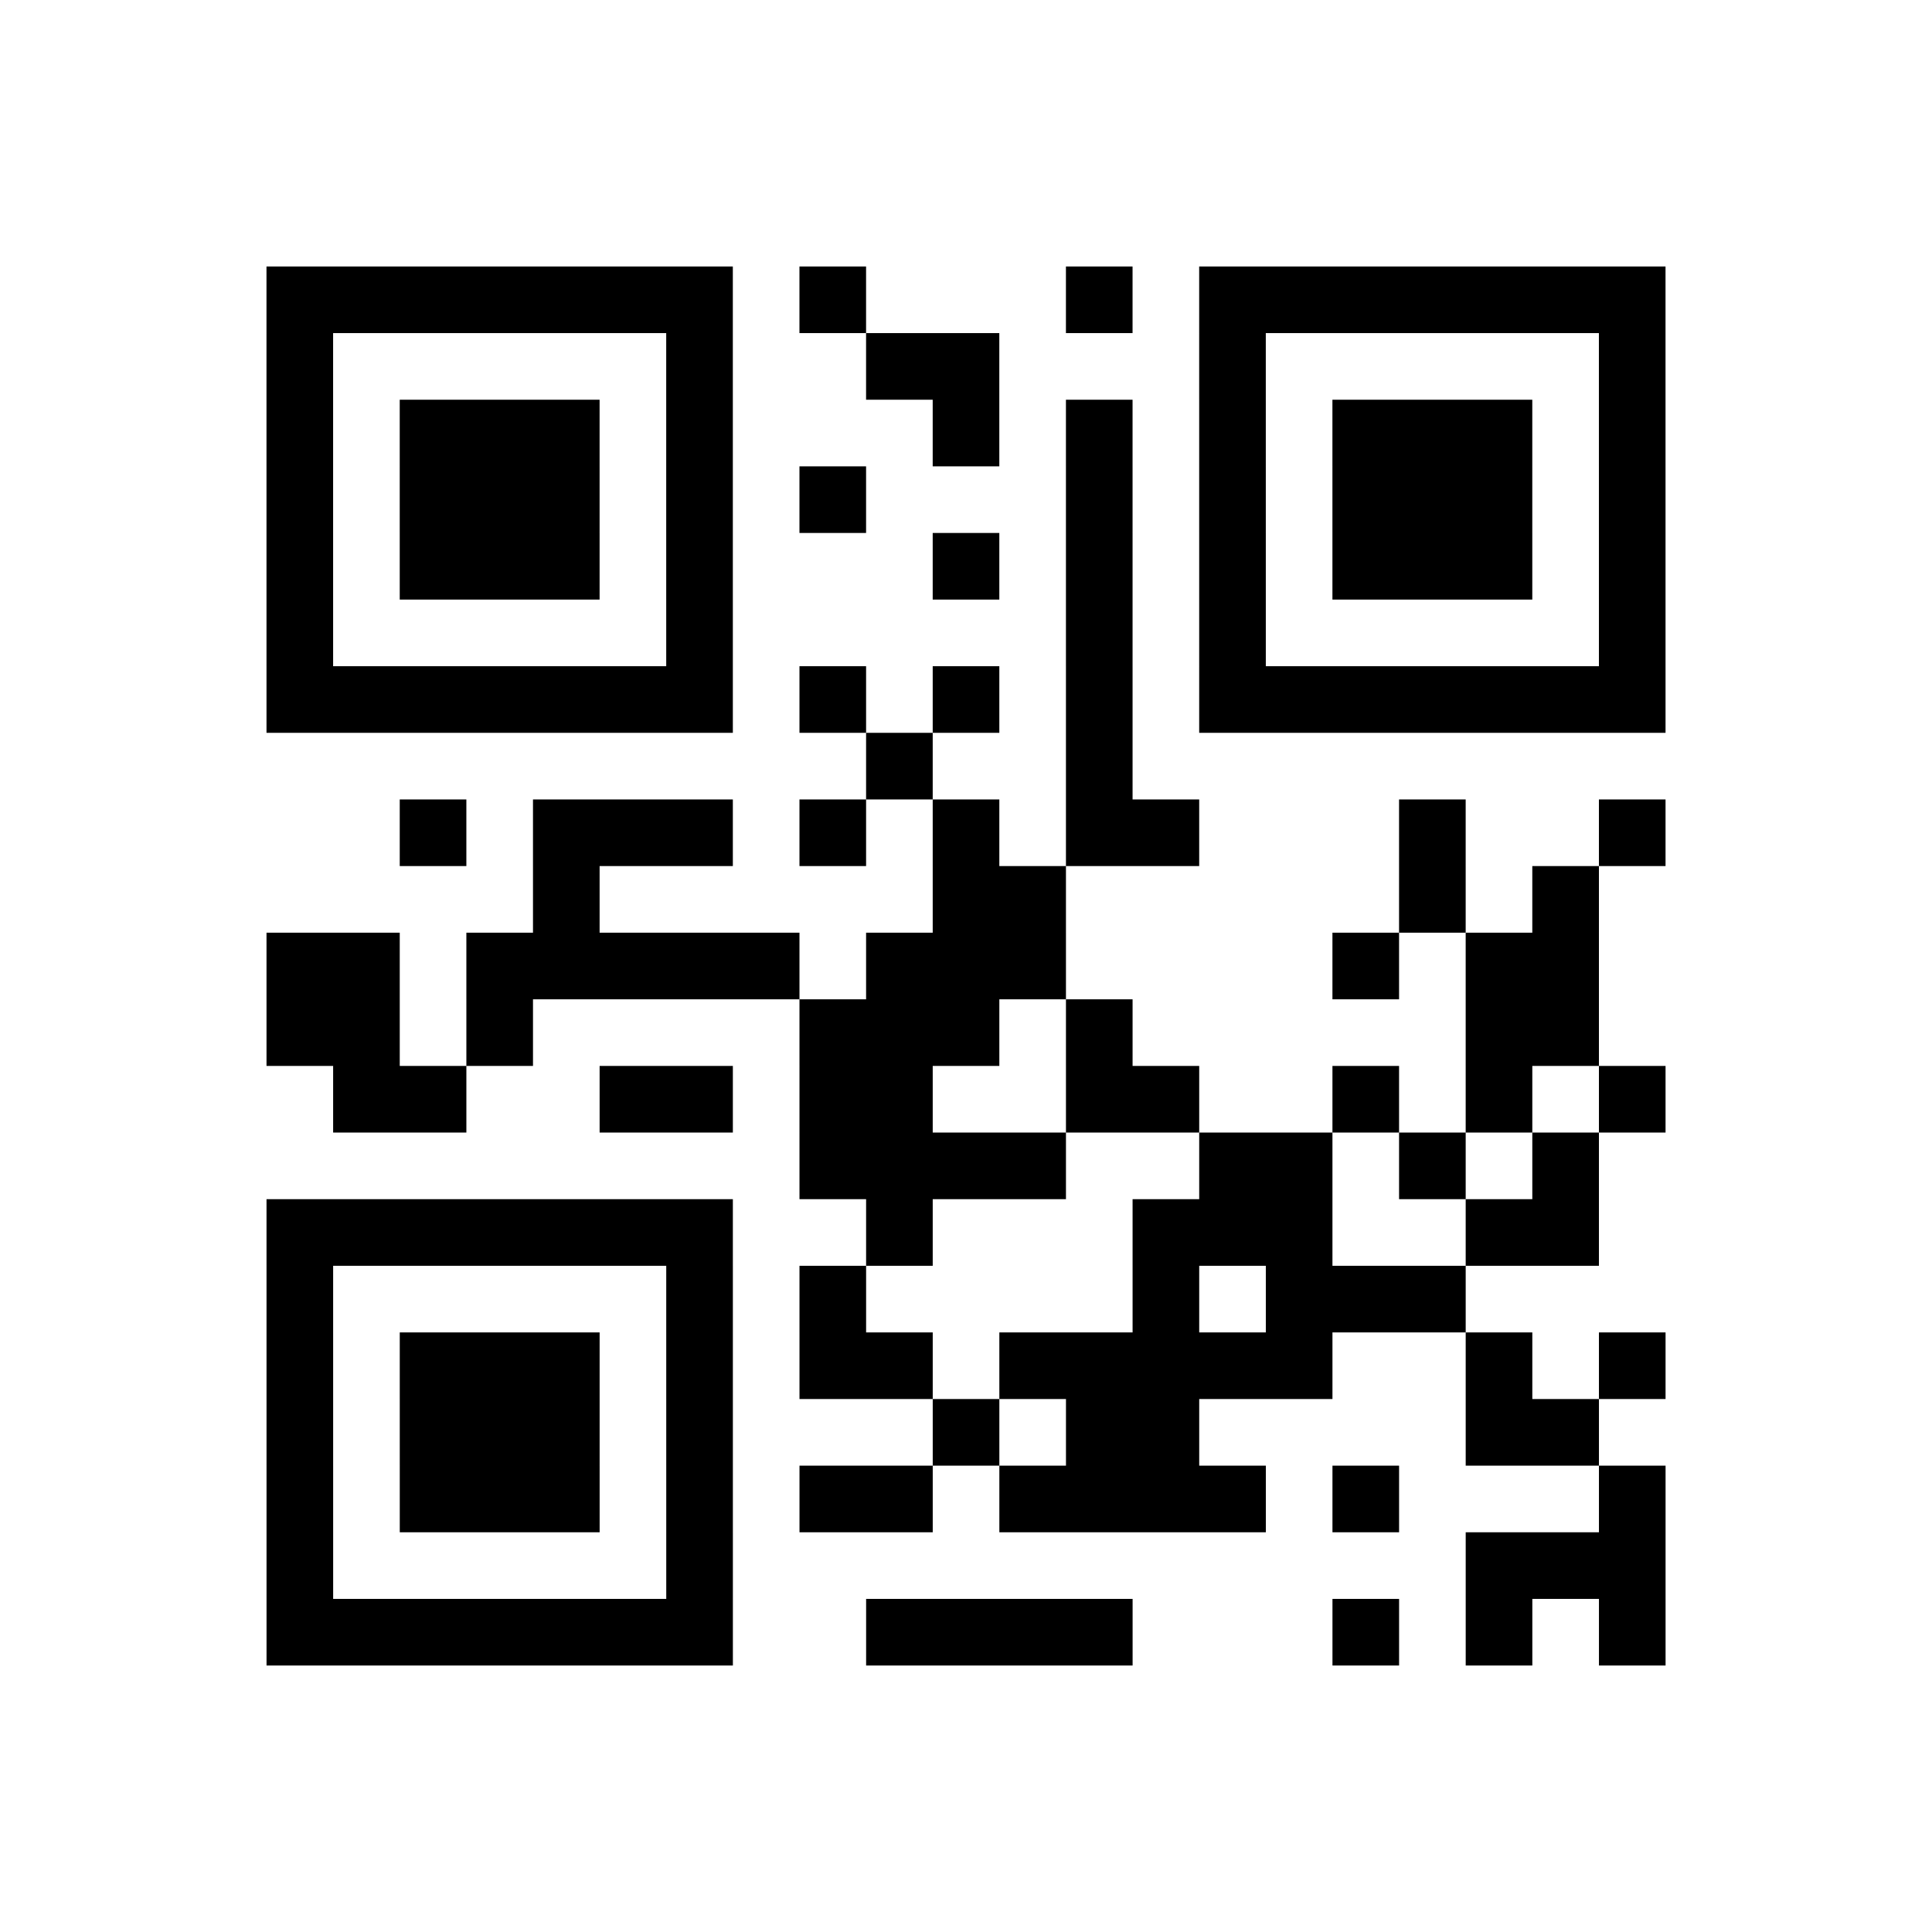 <?xml version="1.0" encoding="UTF-8"?>
<svg xmlns="http://www.w3.org/2000/svg" height="174" width="174" class="pyqrcode"><path transform="scale(6)" stroke="#000" class="pyqrline" d="M4 4.5h7m1 0h1m3 0h1m1 0h7m-21 1h1m5 0h1m2 0h2m3 0h1m5 0h1m-21 1h1m1 0h3m1 0h1m3 0h1m1 0h1m1 0h1m1 0h3m1 0h1m-21 1h1m1 0h3m1 0h1m1 0h1m3 0h1m1 0h1m1 0h3m1 0h1m-21 1h1m1 0h3m1 0h1m3 0h1m1 0h1m1 0h1m1 0h3m1 0h1m-21 1h1m5 0h1m5 0h1m1 0h1m5 0h1m-21 1h7m1 0h1m1 0h1m1 0h1m1 0h7m-12 1h1m2 0h1m-11 1h1m1 0h3m1 0h1m1 0h1m1 0h2m3 0h1m2 0h1m-17 1h1m5 0h2m5 0h1m1 0h1m-20 1h2m1 0h5m1 0h3m4 0h1m1 0h2m-20 1h2m1 0h1m4 0h3m1 0h1m5 0h2m-19 1h2m2 0h2m1 0h2m2 0h2m2 0h1m1 0h1m1 0h1m-13 1h4m2 0h2m1 0h1m1 0h1m-20 1h7m2 0h1m3 0h3m2 0h2m-20 1h1m5 0h1m1 0h1m4 0h1m1 0h3m-18 1h1m1 0h3m1 0h1m1 0h2m1 0h5m2 0h1m1 0h1m-21 1h1m1 0h3m1 0h1m3 0h1m1 0h2m4 0h2m-20 1h1m1 0h3m1 0h1m1 0h2m1 0h4m1 0h1m3 0h1m-21 1h1m5 0h1m11 0h3m-21 1h7m2 0h4m3 0h1m1 0h1m1 0h1"/></svg>
